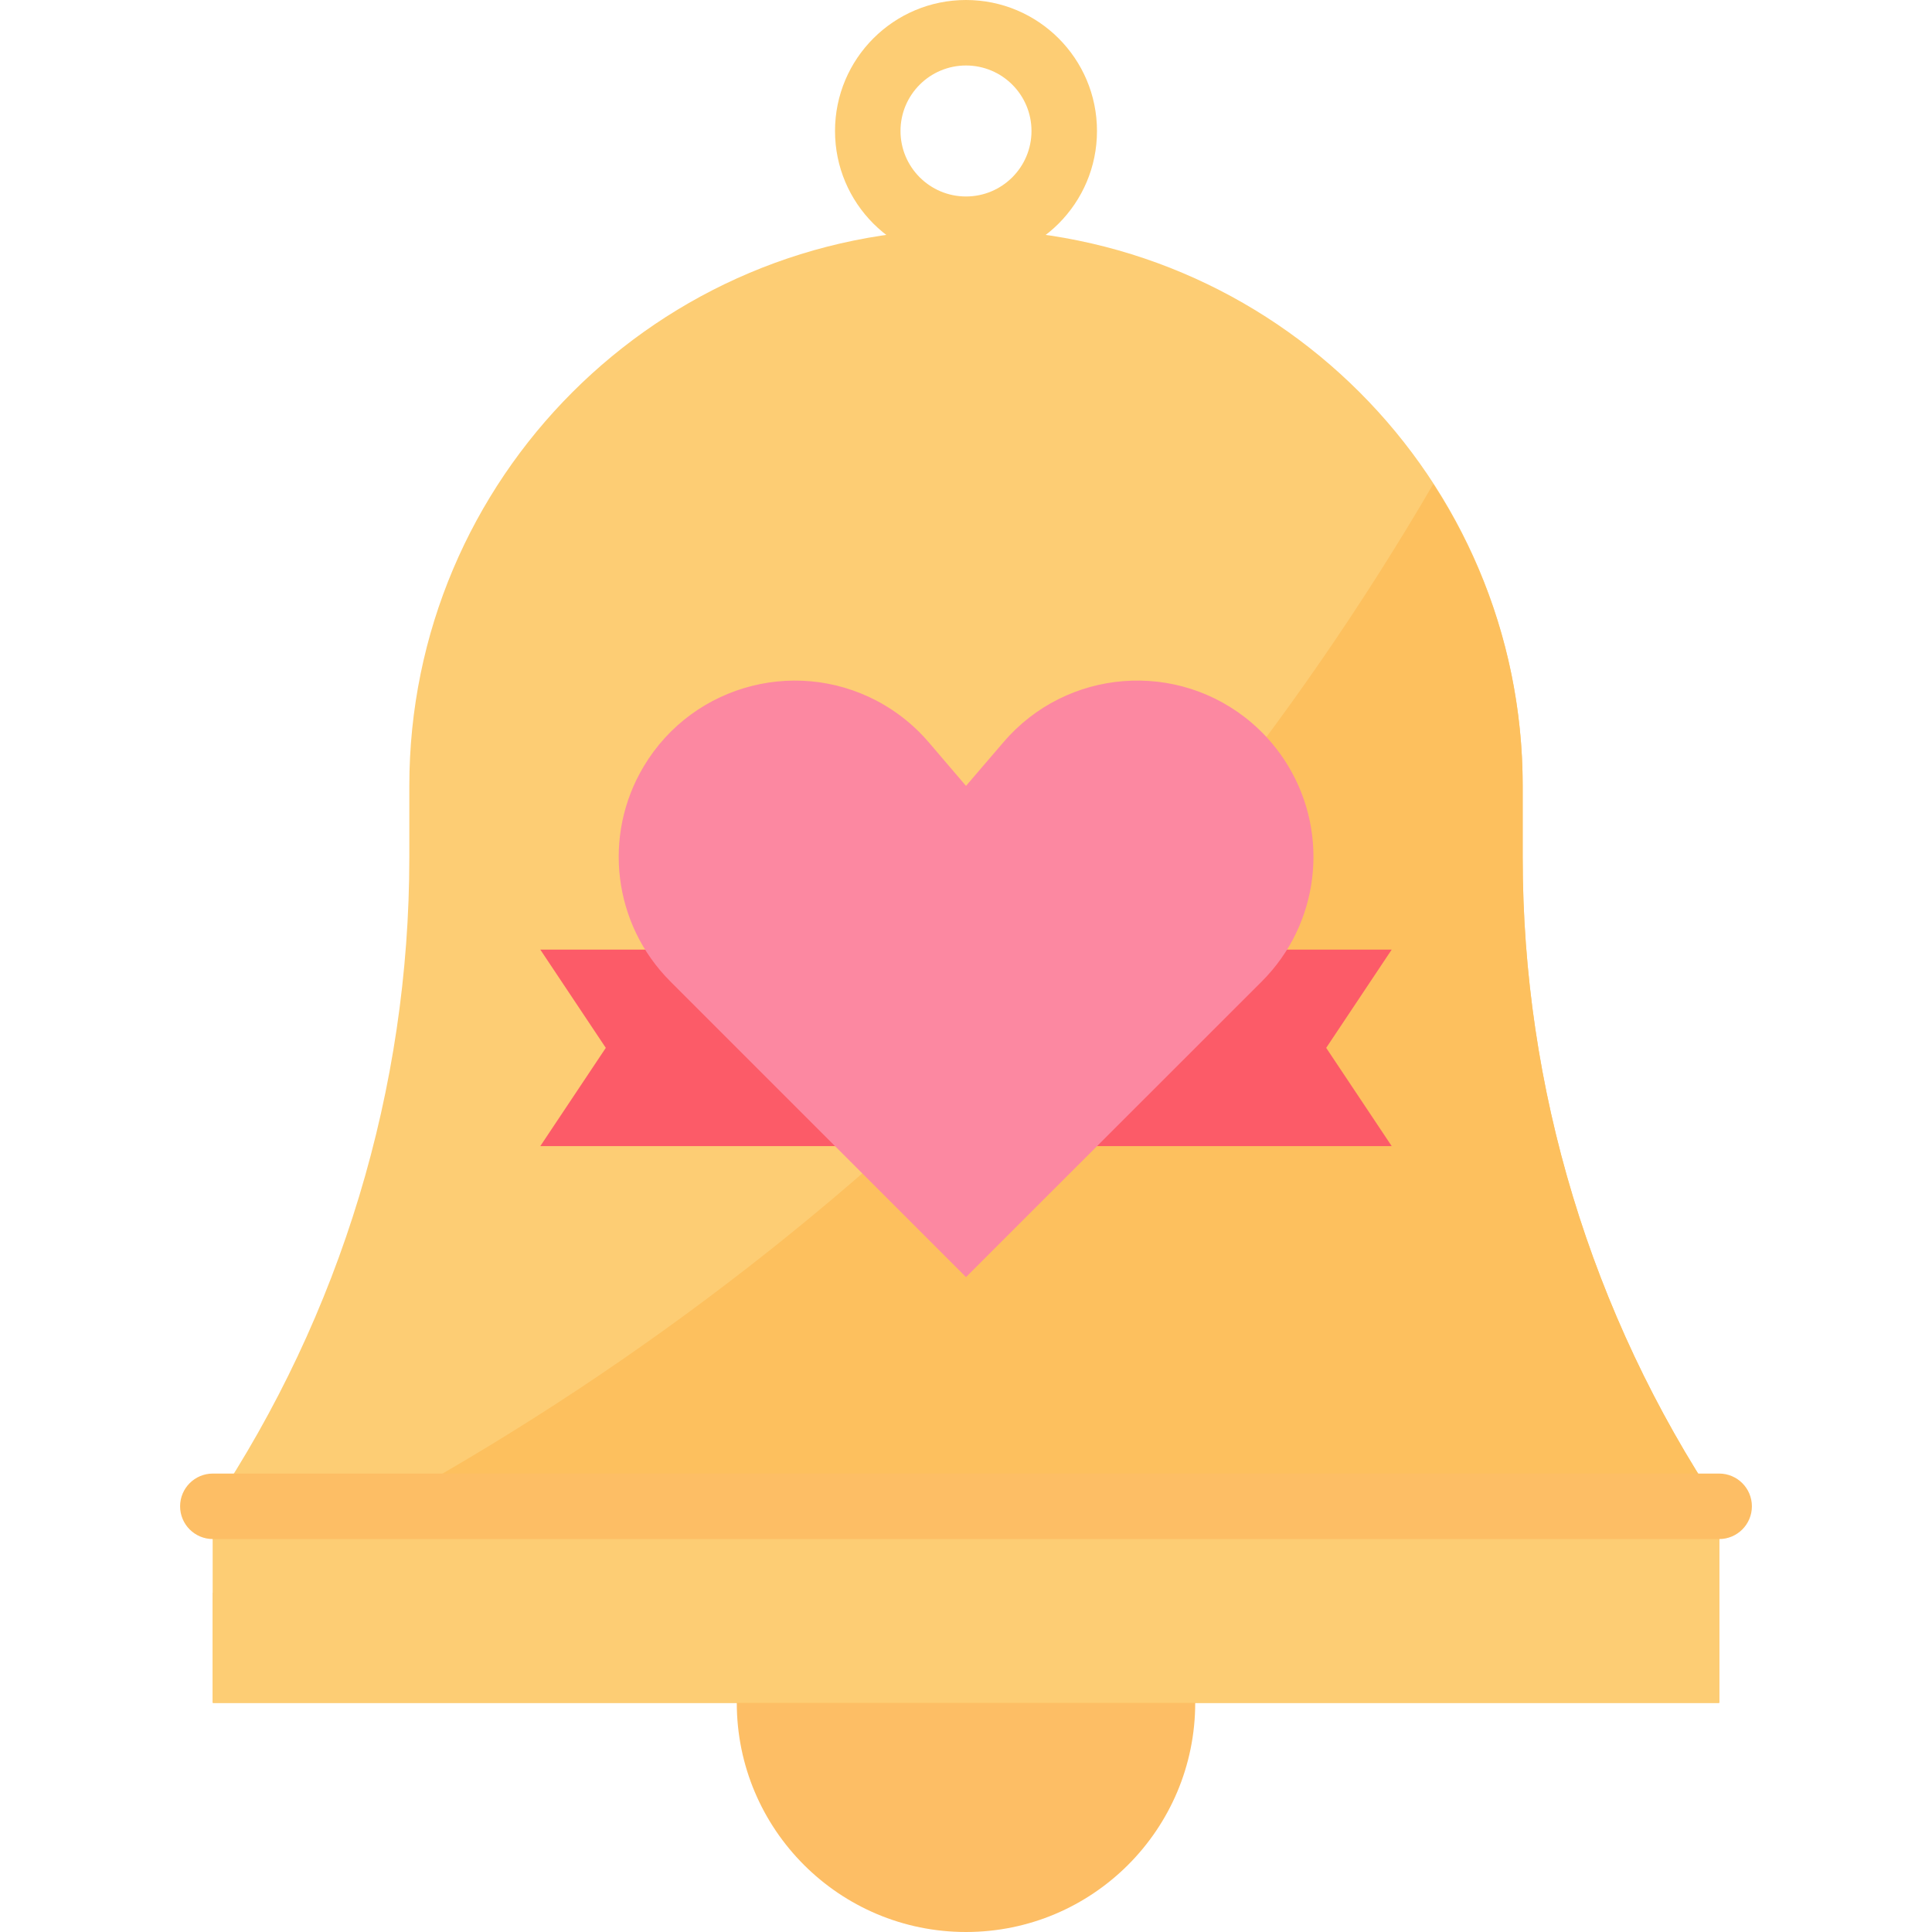 <?xml version="1.0" encoding="iso-8859-1"?>
<!-- Generator: Adobe Illustrator 19.0.0, SVG Export Plug-In . SVG Version: 6.00 Build 0)  -->
<svg version="1.1" id="Capa_1" xmlns="http://www.w3.org/2000/svg" xmlns:xlink="http://www.w3.org/1999/xlink" x="0px" y="0px"
	 viewBox="0 0 472 472" style="enable-background:new 0 0 472 472;" xml:space="preserve">
<circle style="fill:#FDBE65;" cx="236" cy="416" r="56"/>
<g>
	<path style="fill:#FDCD74;" d="M420,416H52v-48c31.298-46.949,48-102.111,48-158.536V192c0-75.111,60.889-136,136-136
		s136,60.889,136,136v17.464c0,56.425,16.702,111.587,48,158.536V416z"/>
	<path style="fill:#FDCD74;" d="M236,64c-17.673,0-32-14.327-32-32s14.327-32,32-32s32,14.327,32,32S253.673,64,236,64z M236,16
		c-8.837,0-16,7.163-16,16s7.163,16,16,16c8.837,0,16-7.163,16-16S244.837,16,236,16z"/>
</g>
<path style="fill:#FDC05E;" d="M372,209.464V192c0.014-26.18-7.573-51.801-21.84-73.752C280.936,237.019,176.838,331.609,52,389.176
	V416h368v-48C388.702,321.051,372,265.889,372,209.464L372,209.464z"/>
<path style="fill:#FDCD74;" d="M52,368h368v48H52V368z"/>
<path style="fill:#FC5B68;" d="M284,232h56l-16,24l16,24H132l16-24l-16-24h56H284z"/>
<path style="fill:#FC88A1;" d="M157.288,187.2c12.202-20.384,38.618-27.017,59.002-14.815c3.994,2.391,7.573,5.413,10.598,8.951
	L236,192l9.152-10.672c15.441-18.055,42.594-20.174,60.649-4.734c3.537,3.025,6.56,6.604,8.951,10.598
	c10.16,16.928,7.495,38.598-6.464,52.56L236,312l-72.248-72.248C149.797,225.792,147.132,204.126,157.288,187.2L157.288,187.2z"/>
<path style="fill:#FDBE65;" d="M420,376H52c-4.418,0-8-3.582-8-8s3.582-8,8-8h368c4.418,0,8,3.582,8,8S424.418,376,420,376z"/>
<g>
</g>
<g>
</g>
<g>
</g>
<g>
</g>
<g>
</g>
<g>
</g>
<g>
</g>
<g>
</g>
<g>
</g>
<g>
</g>
<g>
</g>
<g>
</g>
<g>
</g>
<g>
</g>
<g>
</g>
</svg>
